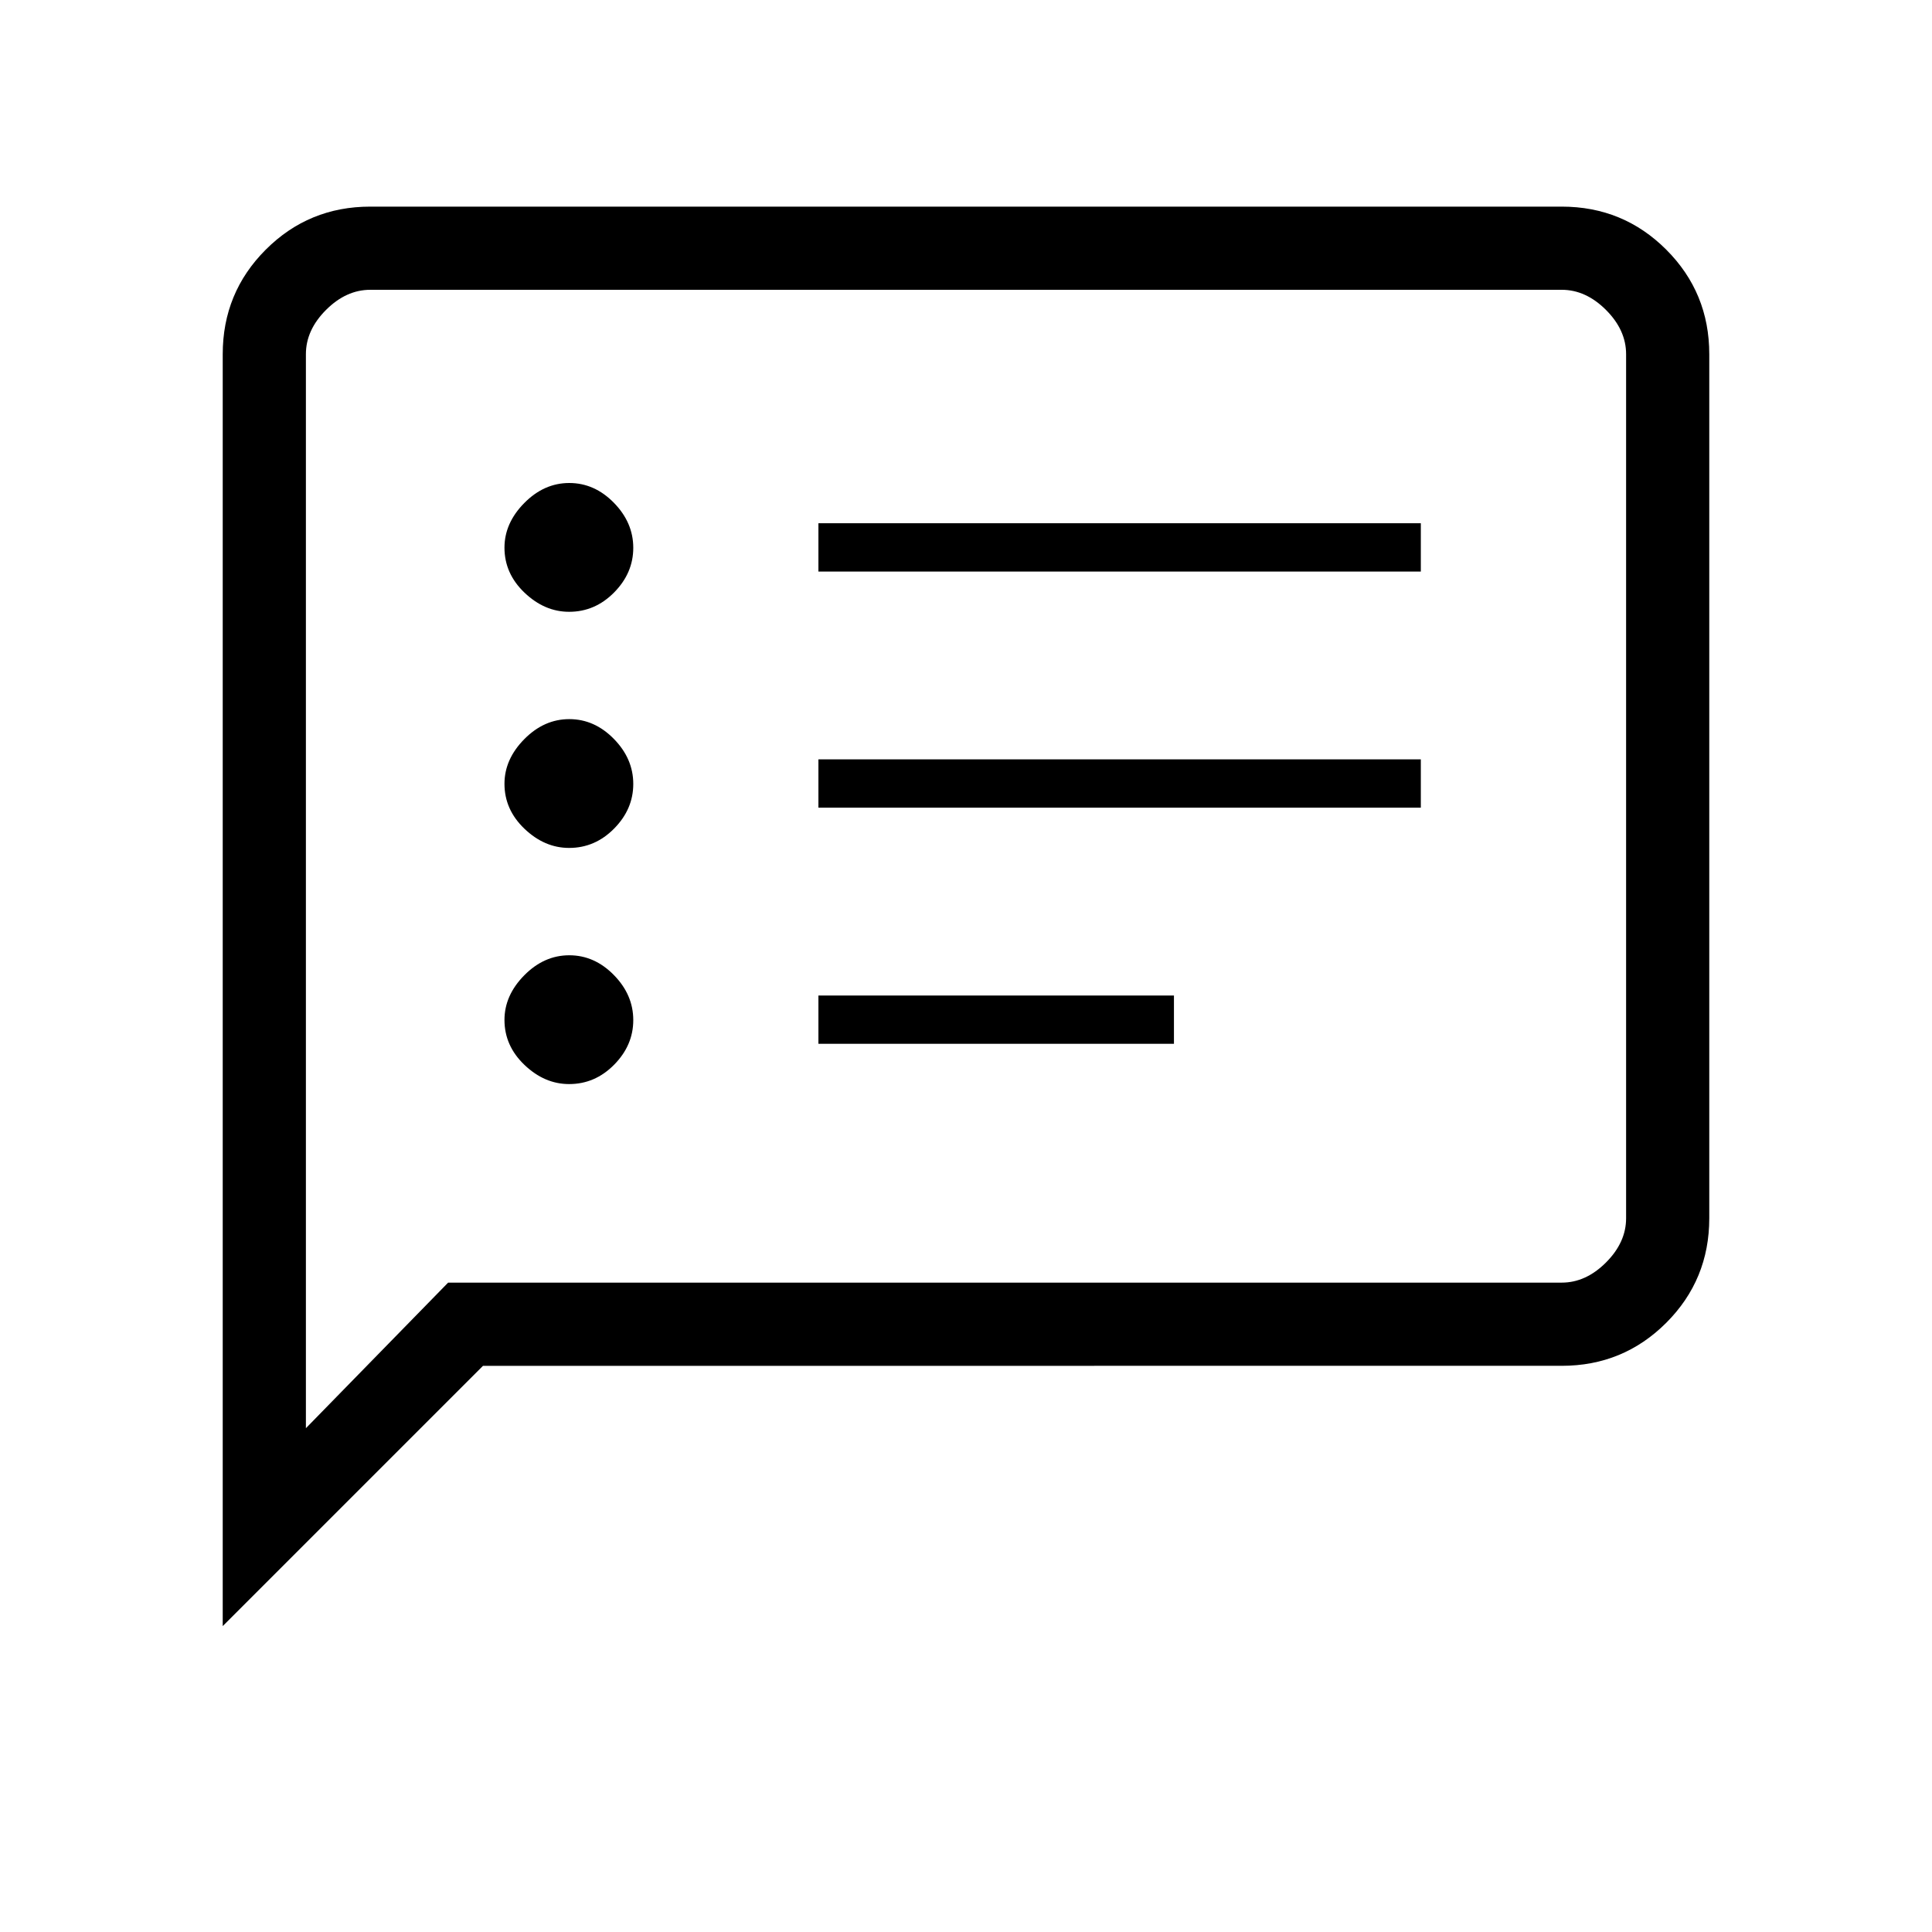 <svg xmlns="http://www.w3.org/2000/svg" height="40" viewBox="0 -960 960 960" width="40"><path d="M282.8-421.33q12.87 0 22.37-9.63 9.5-9.63 9.5-22.17 0-12.54-9.63-22.37-9.63-9.83-22.17-9.83-12.54 0-22.37 9.96-9.83 9.96-9.83 22.17 0 12.87 9.96 22.37 9.96 9.5 22.17 9.5Zm0-117.34q12.87 0 22.37-9.63 9.5-9.62 9.5-22.16 0-12.54-9.63-22.37-9.63-9.84-22.17-9.84-12.54 0-22.37 9.97-9.83 9.96-9.83 22.16 0 12.87 9.96 22.37 9.96 9.5 22.17 9.5Zm0-117.33q12.87 0 22.37-9.63 9.5-9.63 9.5-22.17 0-12.53-9.63-22.37-9.63-9.83-22.17-9.83-12.54 0-22.37 9.96-9.83 9.96-9.83 22.17 0 12.87 9.96 22.37 9.96 9.5 22.17 9.5Zm123.87 214.67h176.66v-24H406.67v24Zm0-117.34H706v-24H406.67v24Zm0-117.33H706v-24H406.67v24Zm-296 524v-632q0-30.57 21.38-51.95 21.38-21.38 51.95-21.38h592q30.57 0 51.95 21.38 21.38 21.38 21.38 51.95v429.33q0 30.58-21.38 51.96-21.38 21.38-51.95 21.38H240L110.67-152Zm112-170.67H776q12 0 22-10t10-22V-784q0-12-10-22t-22-10H184q-12 0-22 10t-10 22v533.67l70.67-72.34Zm-70.67 0V-816v493.33Z"/></svg>